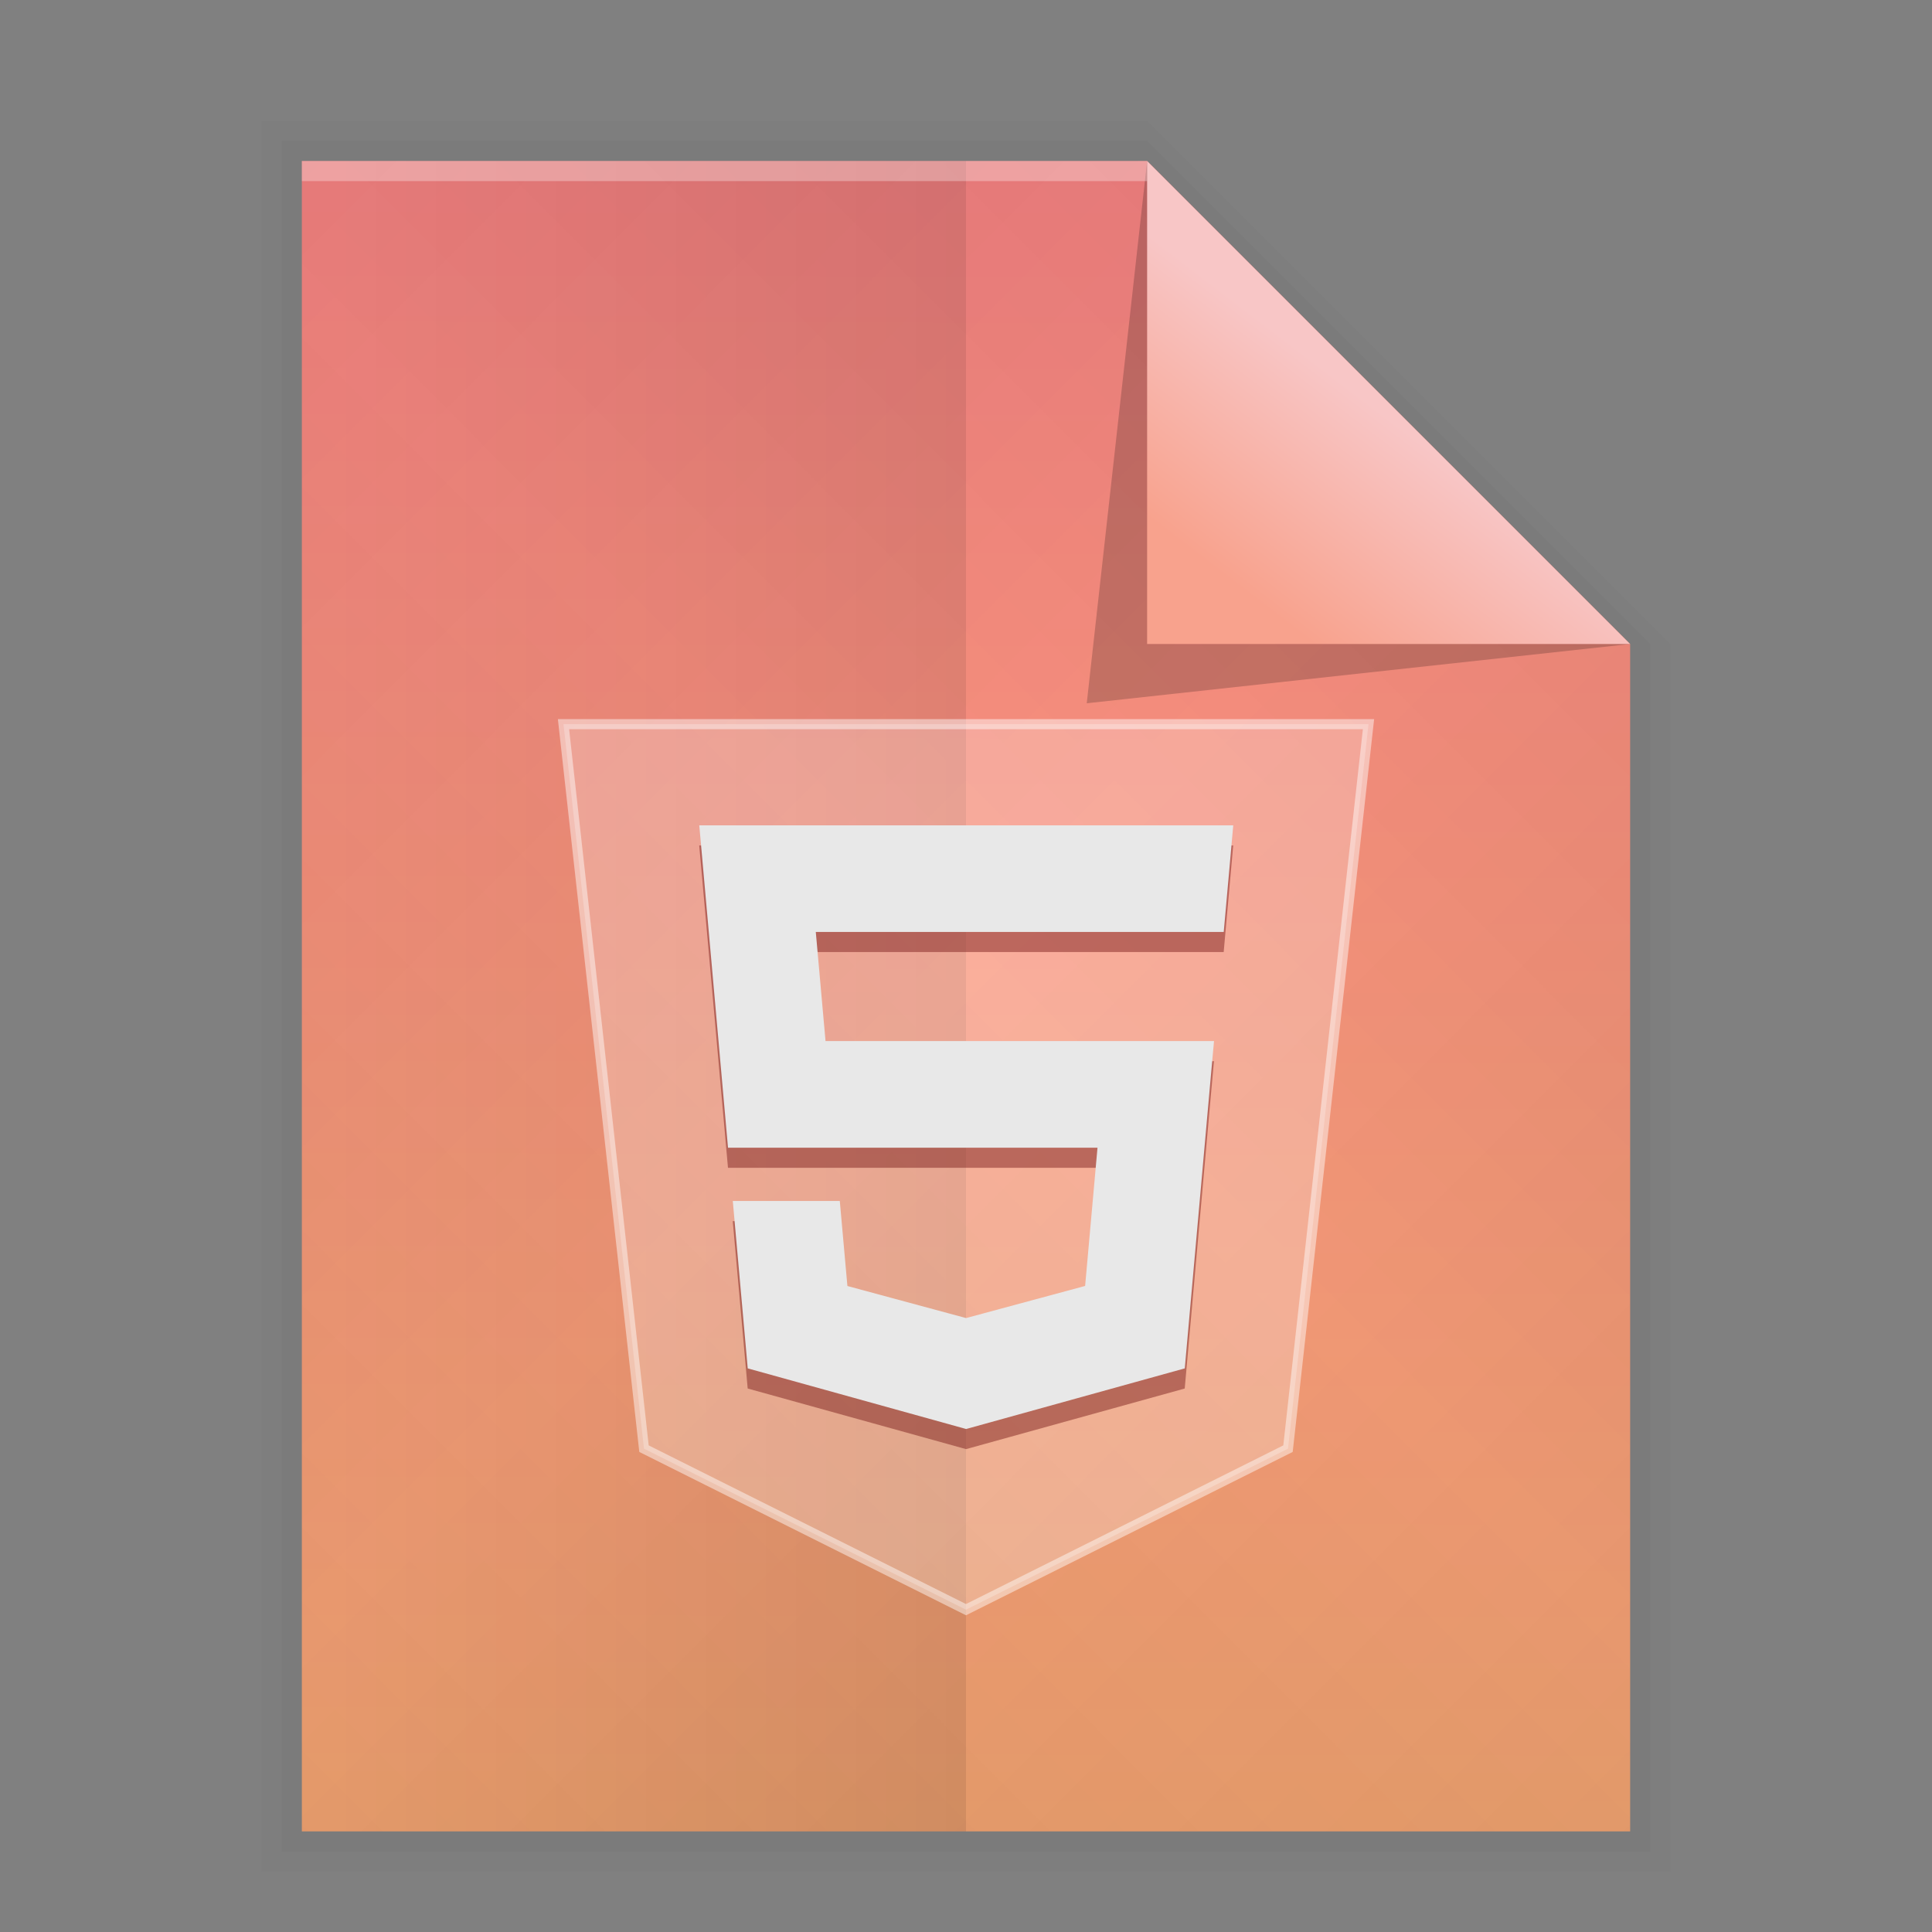 <svg xmlns:osb="http://www.openswatchbook.org/uri/2009/osb" xmlns="http://www.w3.org/2000/svg" xmlns:xlink="http://www.w3.org/1999/xlink" height="96" viewBox="0 0 96 96" width="96"><rect x="0" y="0" width="96" height="96" fill="#808080" stroke="none"/><title>Template icons dark</title><defs><linearGradient id="g" osb:paint="solid"><stop offset="0" stop-opacity=".196"/></linearGradient><linearGradient id="f" osb:paint="solid"><stop offset="0" stop-color="#fff" stop-opacity=".302"/></linearGradient><linearGradient id="e" osb:paint="solid"><stop offset="0" stop-opacity=".013"/></linearGradient><linearGradient id="d" osb:paint="solid"><stop offset="0" stop-opacity=".031"/></linearGradient><linearGradient id="b"><stop offset="0" stop-color="#f8c6c6"/><stop offset="1" stop-color="#f8a28d"/></linearGradient><linearGradient id="a"><stop offset="0" stop-color="#fa8484"/><stop offset="1" stop-color="#f9a874"/></linearGradient><linearGradient xlink:href="#a" id="l" gradientUnits="userSpaceOnUse" gradientTransform="matrix(2.194 0 0 2.196 107.378 109.173)" x1="24.117" y1="4.931" x2="24.058" y2="42.556"/><linearGradient xlink:href="#b" id="s" gradientUnits="userSpaceOnUse" gradientTransform="matrix(2.508 0 0 2.196 97.007 108.932)" x1="33.094" y1="10.504" x2="29.904" y2="14.147"/><linearGradient xlink:href="#c" id="o" gradientUnits="userSpaceOnUse" gradientTransform="matrix(2.194 0 0 2.196 107.378 109.173)" x1="23.981" y1="23.144" x2="45.855" y2="1.287"/><linearGradient xlink:href="#c" id="n" gradientUnits="userSpaceOnUse" gradientTransform="matrix(2.194 0 0 2.196 107.378 109.173)" x1="23.981" y1="23.144" x2="2.106" y2="45"/><linearGradient xlink:href="#c" id="m" gradientUnits="userSpaceOnUse" gradientTransform="matrix(2.194 0 0 2.196 107.378 109.173)" x1="23.981" y1="23.144" x2="45.855" y2="45"/><linearGradient id="c"><stop offset="0" stop-opacity="0"/><stop offset="1" stop-opacity=".102"/></linearGradient><linearGradient xlink:href="#c" id="p" gradientUnits="userSpaceOnUse" gradientTransform="matrix(2.194 0 0 2.196 107.378 109.173)" x1="23.981" y1="23.144" x2="2.106" y2="1.287"/><linearGradient xlink:href="#d" id="k" x1="126" y1="161.5" x2="194" y2="161.5" gradientUnits="userSpaceOnUse"/><linearGradient xlink:href="#e" id="j" x1="125" y1="161.5" x2="195" y2="161.5" gradientUnits="userSpaceOnUse"/><linearGradient xlink:href="#f" id="t" x1="127" y1="120.5" x2="169" y2="120.5" gradientUnits="userSpaceOnUse"/><linearGradient xlink:href="#g" id="r" x1="166" y1="133.472" x2="193" y2="133.472" gradientUnits="userSpaceOnUse"/><linearGradient id="h"><stop offset="0" stop-opacity="0"/><stop offset="1" stop-opacity=".083"/></linearGradient><linearGradient gradientTransform="matrix(1.5 0 0 1.482 -62.047 -79.462)" xlink:href="#h" id="q" x1="127" y1="161.5" x2="148.031" y2="161.5" gradientUnits="userSpaceOnUse"/><linearGradient id="i"><stop offset="0" stop-color="#e33a2f" stop-opacity=".929"/><stop offset="1" stop-color="#d97754" stop-opacity=".984"/></linearGradient></defs><path d="M125 118h44l26 26v61h-70z" style="isolation:auto;mix-blend-mode:normal;marker:none" color="#000" overflow="visible" fill="url(#j)" stroke-width=".879" paint-order="fill markers stroke" transform="translate(-112 -112)"/><path style="isolation:auto;mix-blend-mode:normal;marker:none" d="M126 119h43l25 25v60h-68v-85z" color="#000" overflow="visible" fill="url(#k)" stroke-width=".852" paint-order="fill markers stroke" transform="translate(-112 -112)"/><path d="M127 120h42l24 24v59h-66v-83z" style="isolation:auto;mix-blend-mode:normal;marker:none" color="#000" overflow="visible" fill="url(#l)" stroke-width=".829" paint-order="fill markers stroke" transform="translate(-112 -112)"/><path style="isolation:auto;mix-blend-mode:normal;marker:none" d="M127 120h42l24 24v59h-66z" color="#000" overflow="visible" fill="url(#m)" stroke-width=".829" paint-order="fill markers stroke" transform="translate(-112 -112)"/><path d="M127 120h42l24 24v59h-66z" style="isolation:auto;mix-blend-mode:normal;marker:none" color="#000" overflow="visible" fill="url(#n)" stroke-width=".829" paint-order="fill markers stroke" transform="translate(-112 -112)"/><path style="isolation:auto;mix-blend-mode:normal;marker:none" d="M127 120h42l24 24v59h-66z" color="#000" overflow="visible" fill="url(#o)" stroke-width=".829" paint-order="fill markers stroke" transform="translate(-112 -112)"/><path d="M127 120h42l24 24v59h-66z" style="isolation:auto;mix-blend-mode:normal;marker:none" color="#000" overflow="visible" fill="url(#p)" stroke-width=".829" paint-order="fill markers stroke" transform="translate(-112 -112)"/><path style="isolation:auto;mix-blend-mode:normal;marker:none" d="M127 120h33v83h-33v-83z" color="#000" overflow="visible" fill="url(#q)" stroke-width="1.236" paint-order="fill markers stroke" transform="translate(-112 -112)"/><path d="M28 35.983h40l-4 36-16 8-16-8z" fill="#f9f9f9" fill-opacity=".245" fill-rule="evenodd" stroke="#fff" stroke-width=".5" stroke-opacity=".464"/><path d="M169 120l24 24-27 2.945z" fill="url(#r)" fill-rule="evenodd" stroke-width="2.195" transform="translate(-112 -112)"/><path d="M169 120l24 24h-24z" fill="url(#s)" fill-rule="evenodd" stroke-width="2.347" transform="translate(-112 -112)"/><path style="isolation:auto;mix-blend-mode:normal;marker:none" color="#000" display="block" overflow="visible" fill="url(#t)" stroke-width=".2" paint-order="fill markers stroke" d="M127 120h42v1h-42z" transform="translate(-112 -112)"/><g fill="#e44d26"><path d="M34.744 42.01h26.533l-.126 1.421-.241 2.686-.106 1.19H40.534l.483 5.425H60.321l-.129 1.422L58.948 68.1l-.08.895-10.841 3.004-.024.007-10.851-3.012-.742-8.317h5.317l.377 4.224 5.9 1.593.004-.002 5.909-1.595.614-6.87H36.173L34.871 43.43l-.127-1.42z" fill="#761616" fill-opacity=".464"/><path d="M34.747 41.01h26.532l-.126 1.421-.24 2.686-.107 1.19h-20.27l.484 5.424h19.304l-.13 1.423-1.244 13.945-.08.895L48.03 71l-.025.006-10.85-3.012-.743-8.317h5.317l.378 4.224 5.899 1.594.005-.003 5.908-1.594.615-6.87H36.175L34.874 42.43l-.127-1.421z" fill="#e8e8e8"/></g></svg>
